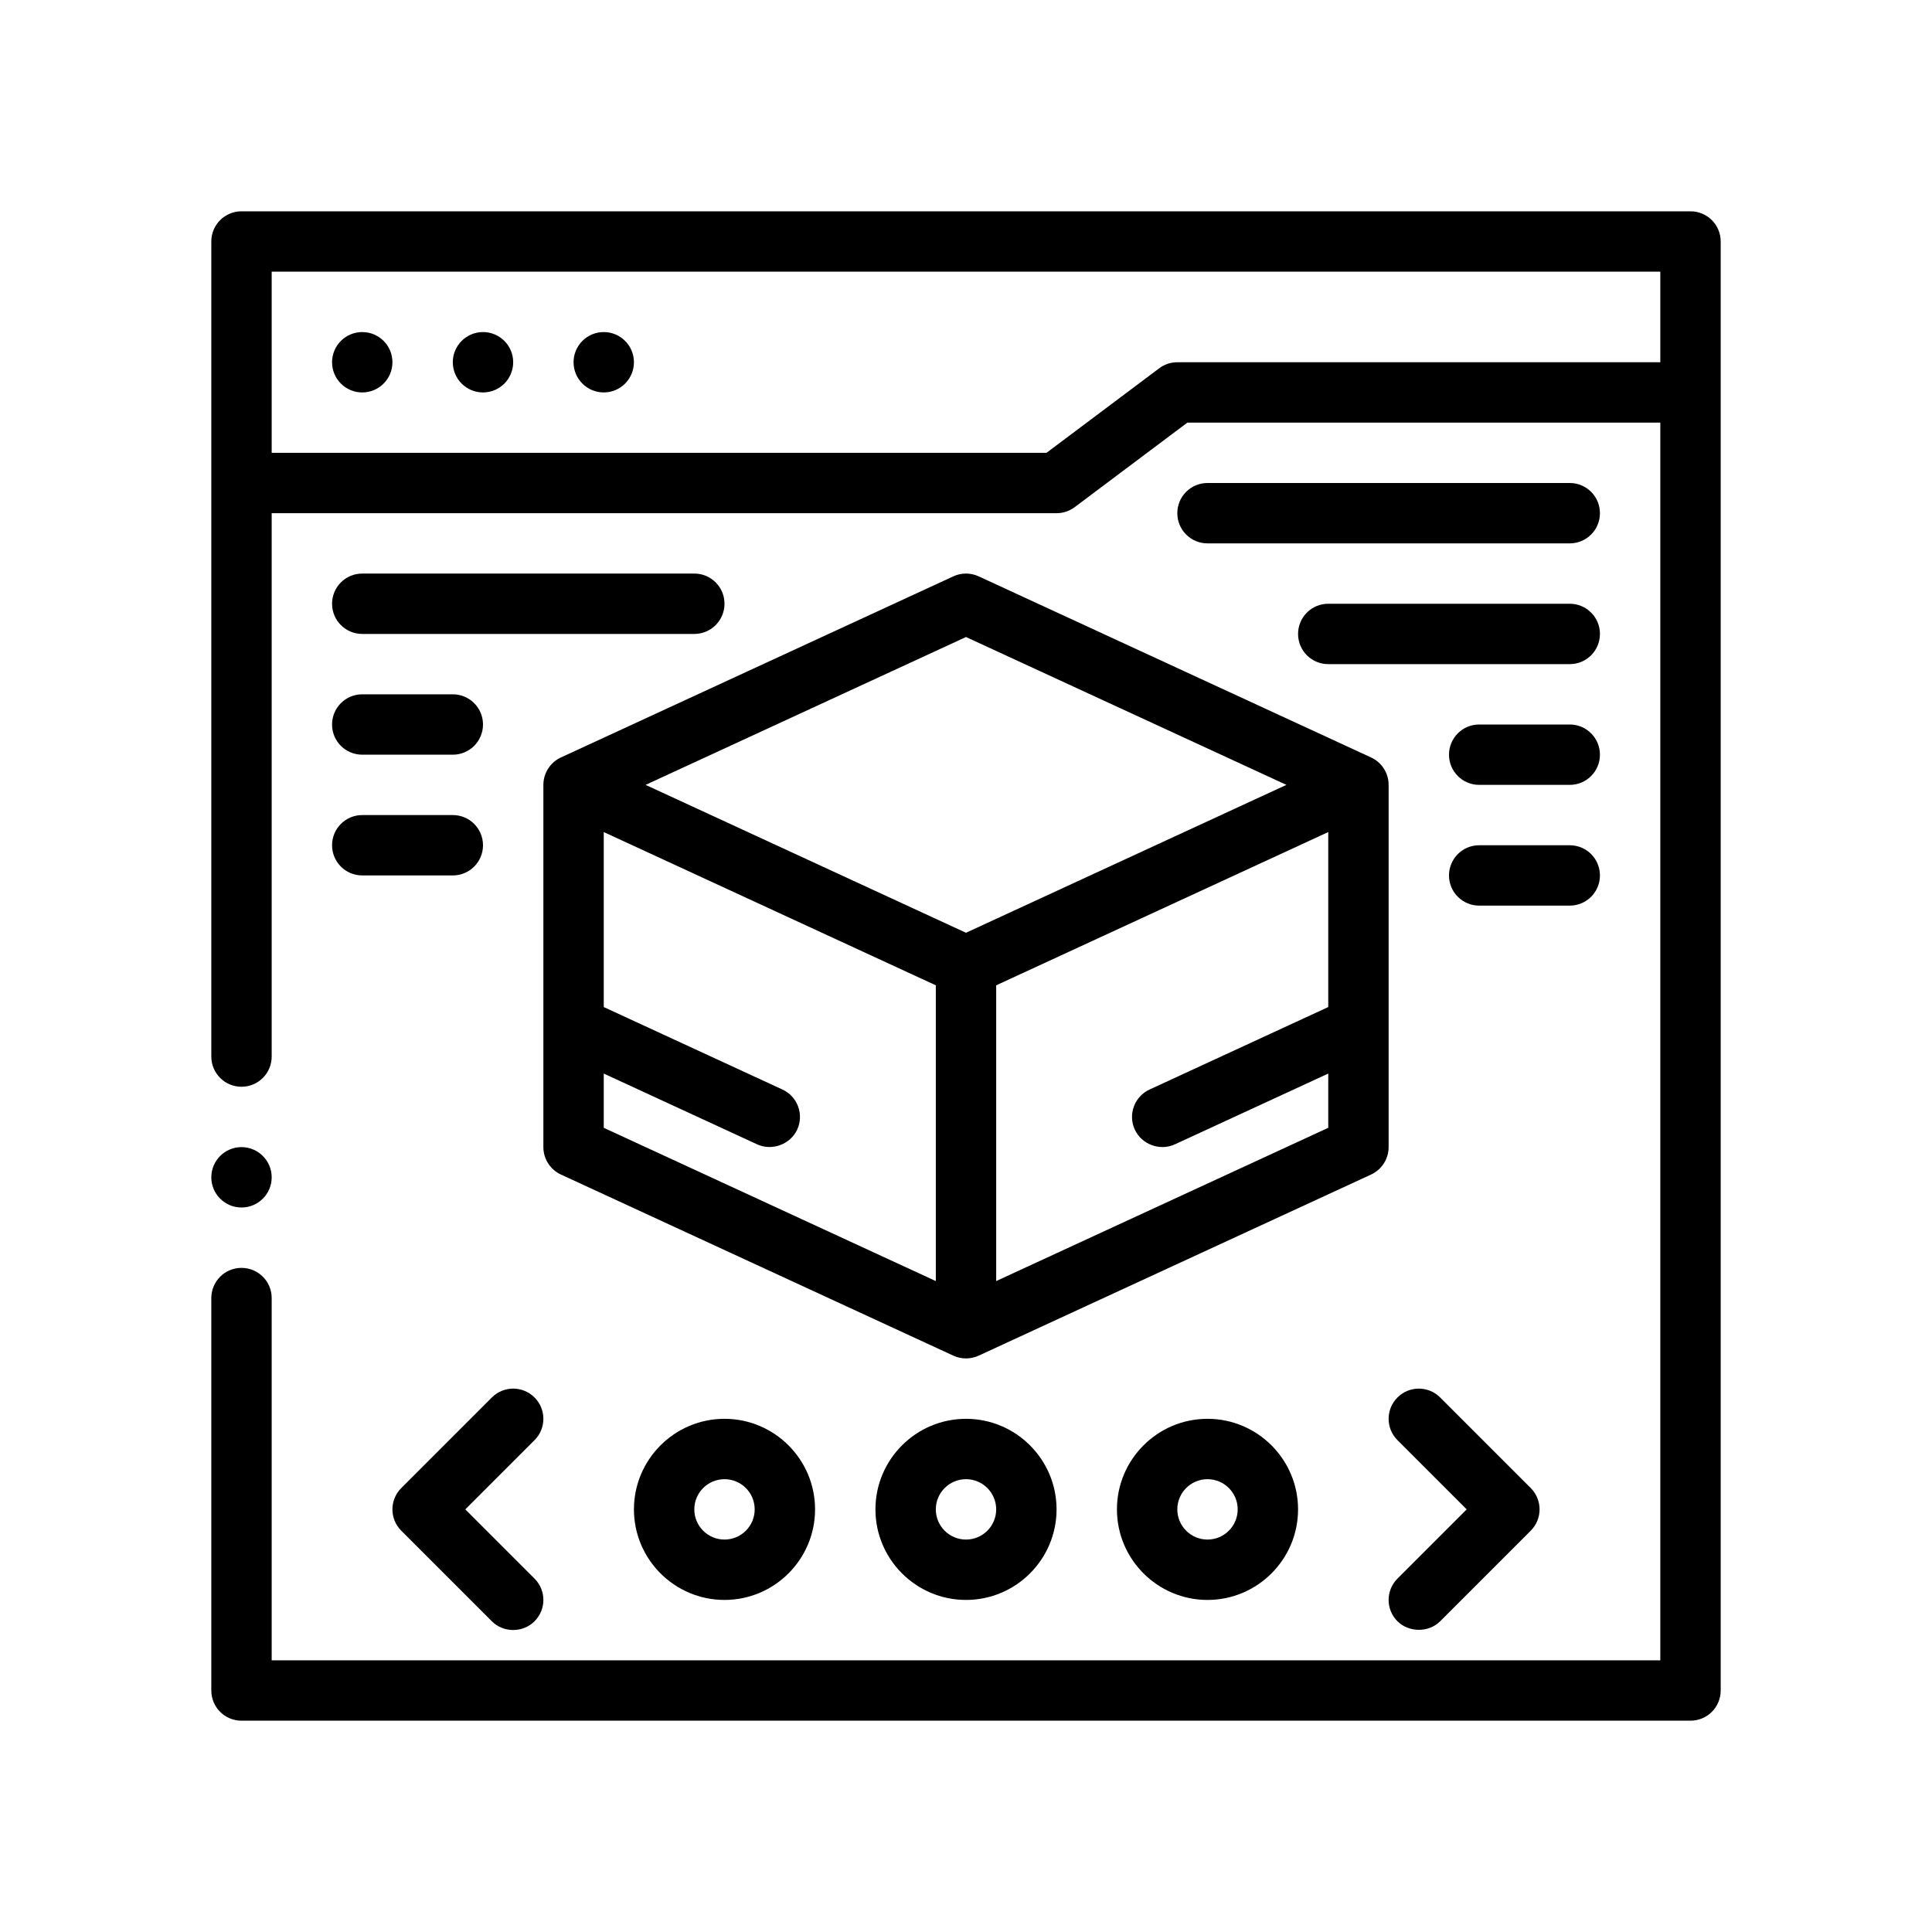 <?xml version="1.0" encoding="UTF-8"?>
<svg id="Outline" xmlns="http://www.w3.org/2000/svg" version="1.1" viewBox="0 0 64 64">
  <path d="M56,7H8c-.553,0-1,.447-1,1v27c0,.553.447,1,1,1s1-.447,1-1v-18h26c.217,0,.427-.07.6-.2l3.733-2.8h15.667v41H9v-12c0-.553-.447-1-1-1s-1,.447-1,1v13c0,.553.447,1,1,1h48c.553,0,1-.447,1-1V8c0-.553-.447-1-1-1ZM39,12c-.217,0-.427.07-.6.2l-3.733,2.8H9v-6h46v3h-16Z" fill="#000" stroke-width="0"/>
  <circle cx="12" cy="12" r="1" fill="#000" stroke-width="0"/>
  <circle cx="16" cy="12" r="1" fill="#000" stroke-width="0"/>
  <circle cx="20" cy="12" r="1" fill="#000" stroke-width="0"/>
  <path d="M31.581,19.092l-13,6c-.354.164-.581.519-.581.908v12c0,.39.227.744.581.908,0,0,13,6,13,6.0.265.123.572.121.838-0.0 0,0,13-6,13-6,.354-.164.581-.519.581-.908v-12c0-.39-.227-.744-.581-.908l-13-6c-.266-.123-.572-.123-.838,0ZM32,21.102l10.614,4.898-10.614,4.899-10.614-4.899,10.614-4.898ZM20,35.563l5.081,2.345c.48.222,1.096.013,1.327-.489.231-.501.013-1.096-.489-1.327l-5.919-2.732v-5.797l11,5.077v9.797l-11-5.077v-1.797ZM33,42.437v-9.797l11-5.077v5.797l-5.919,2.732c-.502.231-.721.826-.489,1.327.228.494.833.717,1.327.489l5.081-2.345v1.797l-11,5.077Z" fill="#000" stroke-width="0"/>
  <path d="M17.707,46.293c-.391-.391-1.023-.391-1.414,0l-3,3c-.391.391-.391,1.023,0,1.414l3,3c.386.386,1.029.385,1.414,0,.391-.391.391-1.023,0-1.414l-2.293-2.293,2.293-2.293c.391-.391.391-1.023,0-1.414Z" fill="#000" stroke-width="0"/>
  <path d="M46.293,53.707c.37.37,1.03.384,1.414,0l3-3c.391-.391.391-1.023,0-1.414l-3-3c-.391-.391-1.023-.391-1.414,0s-.391,1.023,0,1.414l2.293,2.293-2.293,2.293c-.391.391-.391,1.023,0,1.414Z" fill="#000" stroke-width="0"/>
  <path d="M21,50c0,1.654,1.346,3,3,3s3-1.346,3-3-1.346-3-3-3-3,1.346-3,3ZM25,50c0,.552-.448,1-1,1s-1-.448-1-1,.448-1,1-1,1,.448,1,1Z" fill="#000" stroke-width="0"/>
  <path d="M29,50c0,1.654,1.346,3,3,3s3-1.346,3-3-1.346-3-3-3-3,1.346-3,3ZM33,50c0,.552-.448,1-1,1s-1-.448-1-1,.448-1,1-1,1,.448,1,1Z" fill="#000" stroke-width="0"/>
  <path d="M37,50c0,1.654,1.346,3,3,3s3-1.346,3-3-1.346-3-3-3-3,1.346-3,3ZM41,50c0,.552-.448,1-1,1s-1-.448-1-1,.448-1,1-1,1,.448,1,1Z" fill="#000" stroke-width="0"/>
  <path d="M23,19h-11c-.553,0-1,.447-1,1s.447,1,1,1h11c.553,0,1-.447,1-1s-.447-1-1-1Z" fill="#000" stroke-width="0"/>
  <path d="M12,25h3c.553,0,1-.447,1-1s-.447-1-1-1h-3c-.553,0-1,.447-1,1s.447,1,1,1Z" fill="#000" stroke-width="0"/>
  <path d="M12,29h3c.553,0,1-.447,1-1s-.447-1-1-1h-3c-.553,0-1,.447-1,1s.447,1,1,1Z" fill="#000" stroke-width="0"/>
  <path d="M52,16h-12c-.553,0-1,.447-1,1s.447,1,1,1h12c.553,0,1-.447,1-1s-.447-1-1-1Z" fill="#000" stroke-width="0"/>
  <path d="M52,20h-8c-.553,0-1,.447-1,1s.447,1,1,1h8c.553,0,1-.447,1-1s-.447-1-1-1Z" fill="#000" stroke-width="0"/>
  <path d="M52,24h-3c-.553,0-1,.447-1,1s.447,1,1,1h3c.553,0,1-.447,1-1s-.447-1-1-1Z" fill="#000" stroke-width="0"/>
  <path d="M53,29c0-.553-.447-1-1-1h-3c-.553,0-1,.447-1,1s.447,1,1,1h3c.553,0,1-.447,1-1Z" fill="#000" stroke-width="0"/>
  <circle cx="8" cy="39" r="1" fill="#000" stroke-width="0"/>
</svg>